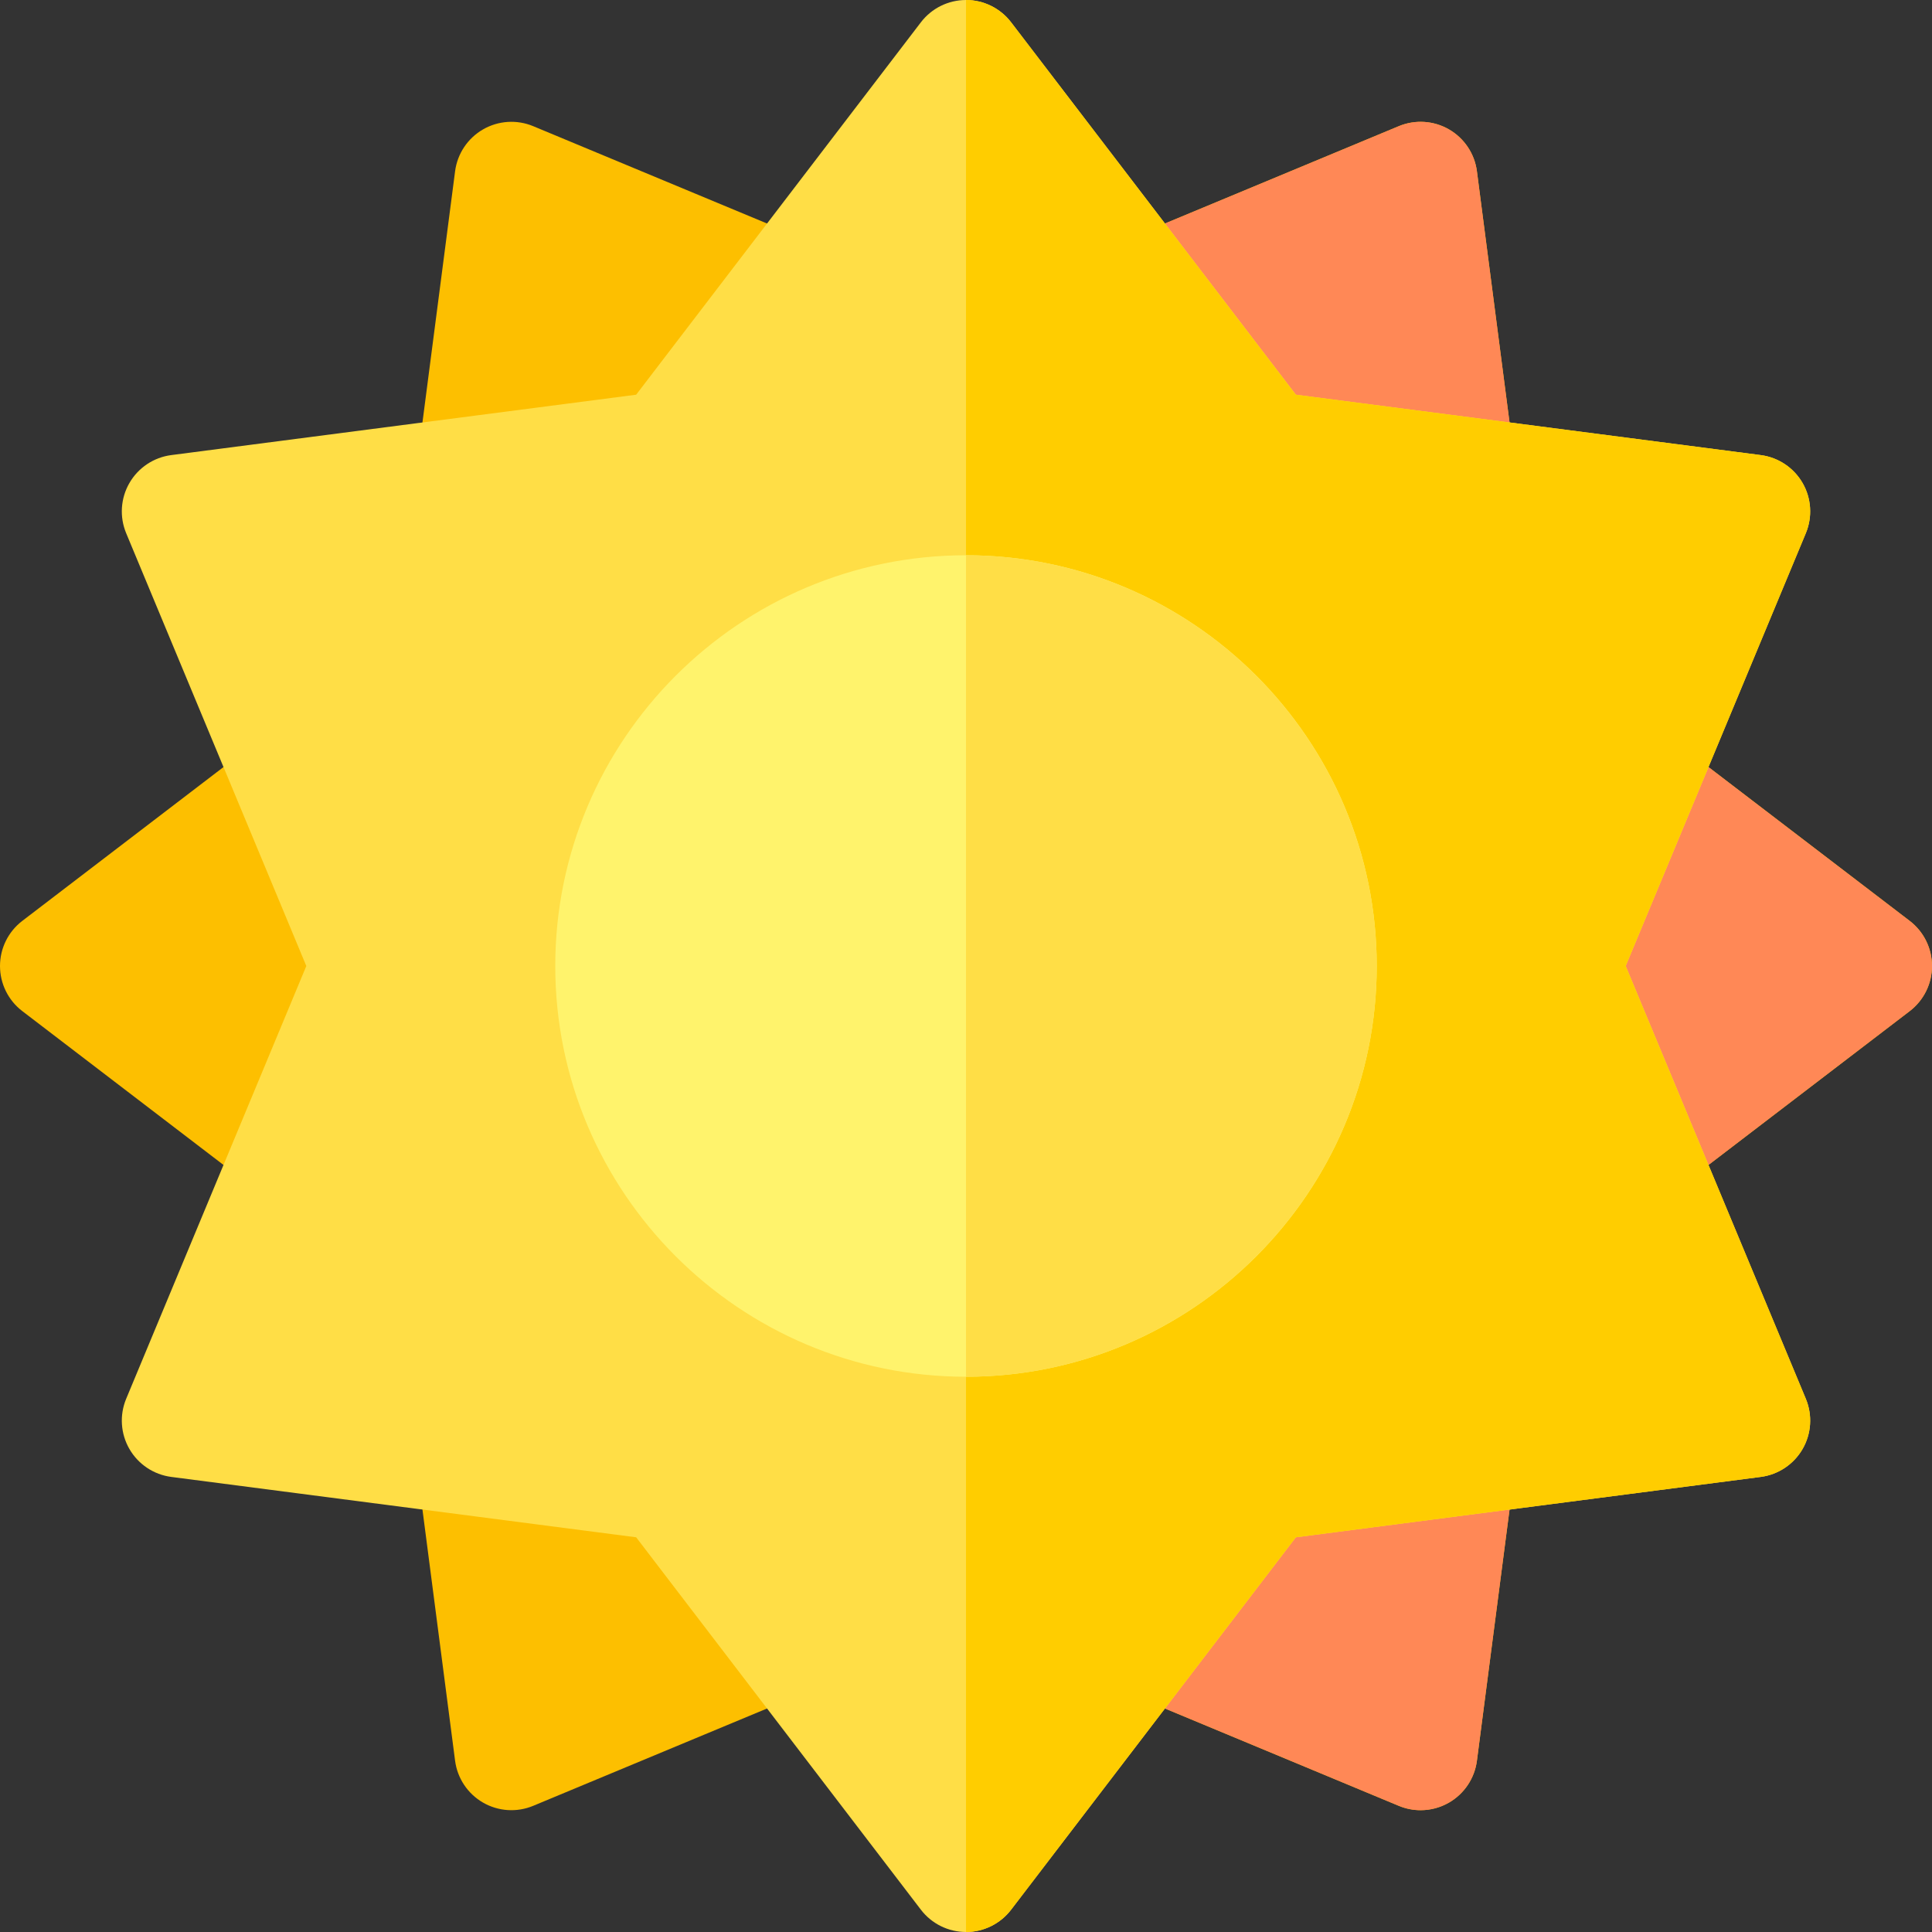 <svg id="Layer_1" enable-background="new 0 0 510.355 510.355" height="512" viewBox="0 0 510.355 510.355" width="512" xmlns="http://www.w3.org/2000/svg"><rect x="0" y="0" width="510.355" height="510.355" fill="#333333" stroke="none"/><g><g><path d="m375.266 478.177c-1.954 0-3.913-.381-5.764-1.152l-114.324-47.585-114.325 47.585c-4.314 1.795-9.218 1.478-13.264-.858s-6.773-6.424-7.375-11.058l-15.952-122.801-98.373-75.215c-3.712-2.838-5.889-7.243-5.889-11.916s2.177-9.078 5.889-11.916l98.373-75.214 15.952-122.801c.602-4.634 3.329-8.722 7.375-11.058 4.046-2.337 8.951-2.654 13.264-.858l114.325 47.585 114.324-47.585c4.313-1.796 9.218-1.479 13.264.858 4.046 2.336 6.773 6.424 7.375 11.058l15.952 122.801 98.373 75.215c3.712 2.838 5.889 7.244 5.889 11.916s-2.177 9.078-5.889 11.916l-98.373 75.214-15.952 122.801c-.602 4.634-3.329 8.722-7.375 11.058-2.31 1.334-4.9 2.01-7.5 2.01z" fill="#fdbf00"/></g><path d="m504.466 243.262-98.373-75.215-15.951-122.801c-.602-4.634-3.329-8.722-7.375-11.058-4.046-2.337-8.951-2.654-13.264-.858l-114.325 47.585v348.526l114.324 47.585c1.851.771 3.81 1.152 5.764 1.152 2.6 0 5.19-.676 7.5-2.01 4.046-2.336 6.773-6.424 7.375-11.058l15.952-122.801 98.373-75.214c3.712-2.838 5.889-7.244 5.889-11.916s-2.177-9.079-5.889-11.917z" fill="#ff8856"/><g><path d="m255.178 510.355c-4.672 0-9.078-2.177-11.916-5.889l-75.215-98.373-122.801-15.951c-4.634-.602-8.722-3.329-11.058-7.375s-2.653-8.95-.858-13.264l47.585-114.325-47.585-114.325c-1.795-4.314-1.479-9.218.858-13.264 2.336-4.046 6.424-6.773 11.058-7.375l122.801-15.952 75.215-98.373c2.838-3.712 7.243-5.889 11.916-5.889s9.078 2.177 11.916 5.889l75.215 98.373 122.801 15.952c4.634.602 8.722 3.329 11.058 7.375s2.653 8.95.858 13.264l-47.586 114.325 47.585 114.325c1.795 4.314 1.479 9.218-.858 13.264-2.336 4.046-6.424 6.773-11.058 7.375l-122.801 15.952-75.215 98.373c-2.837 3.711-7.243 5.888-11.915 5.888z" fill="#ffde46"/></g><path d="m429.44 255.178 47.585-114.325c1.795-4.314 1.479-9.218-.858-13.264-2.336-4.046-6.424-6.773-11.058-7.375l-122.801-15.952-75.214-98.373c-2.838-3.712-7.244-5.889-11.916-5.889v510.355c4.672 0 9.078-2.177 11.916-5.889l75.215-98.373 122.801-15.952c4.634-.602 8.722-3.329 11.058-7.375s2.653-8.95.858-13.264z" fill="#ffcd00"/><g><path d="m255.178 363.678c-59.827 0-108.5-48.673-108.5-108.5s48.673-108.5 108.5-108.5 108.5 48.673 108.5 108.5-48.673 108.5-108.5 108.5z" fill="#fff36c"/></g><path d="m255.178 146.677v217c59.827 0 108.5-48.673 108.5-108.5s-48.673-108.5-108.5-108.5z" fill="#ffde46"/></g></svg>